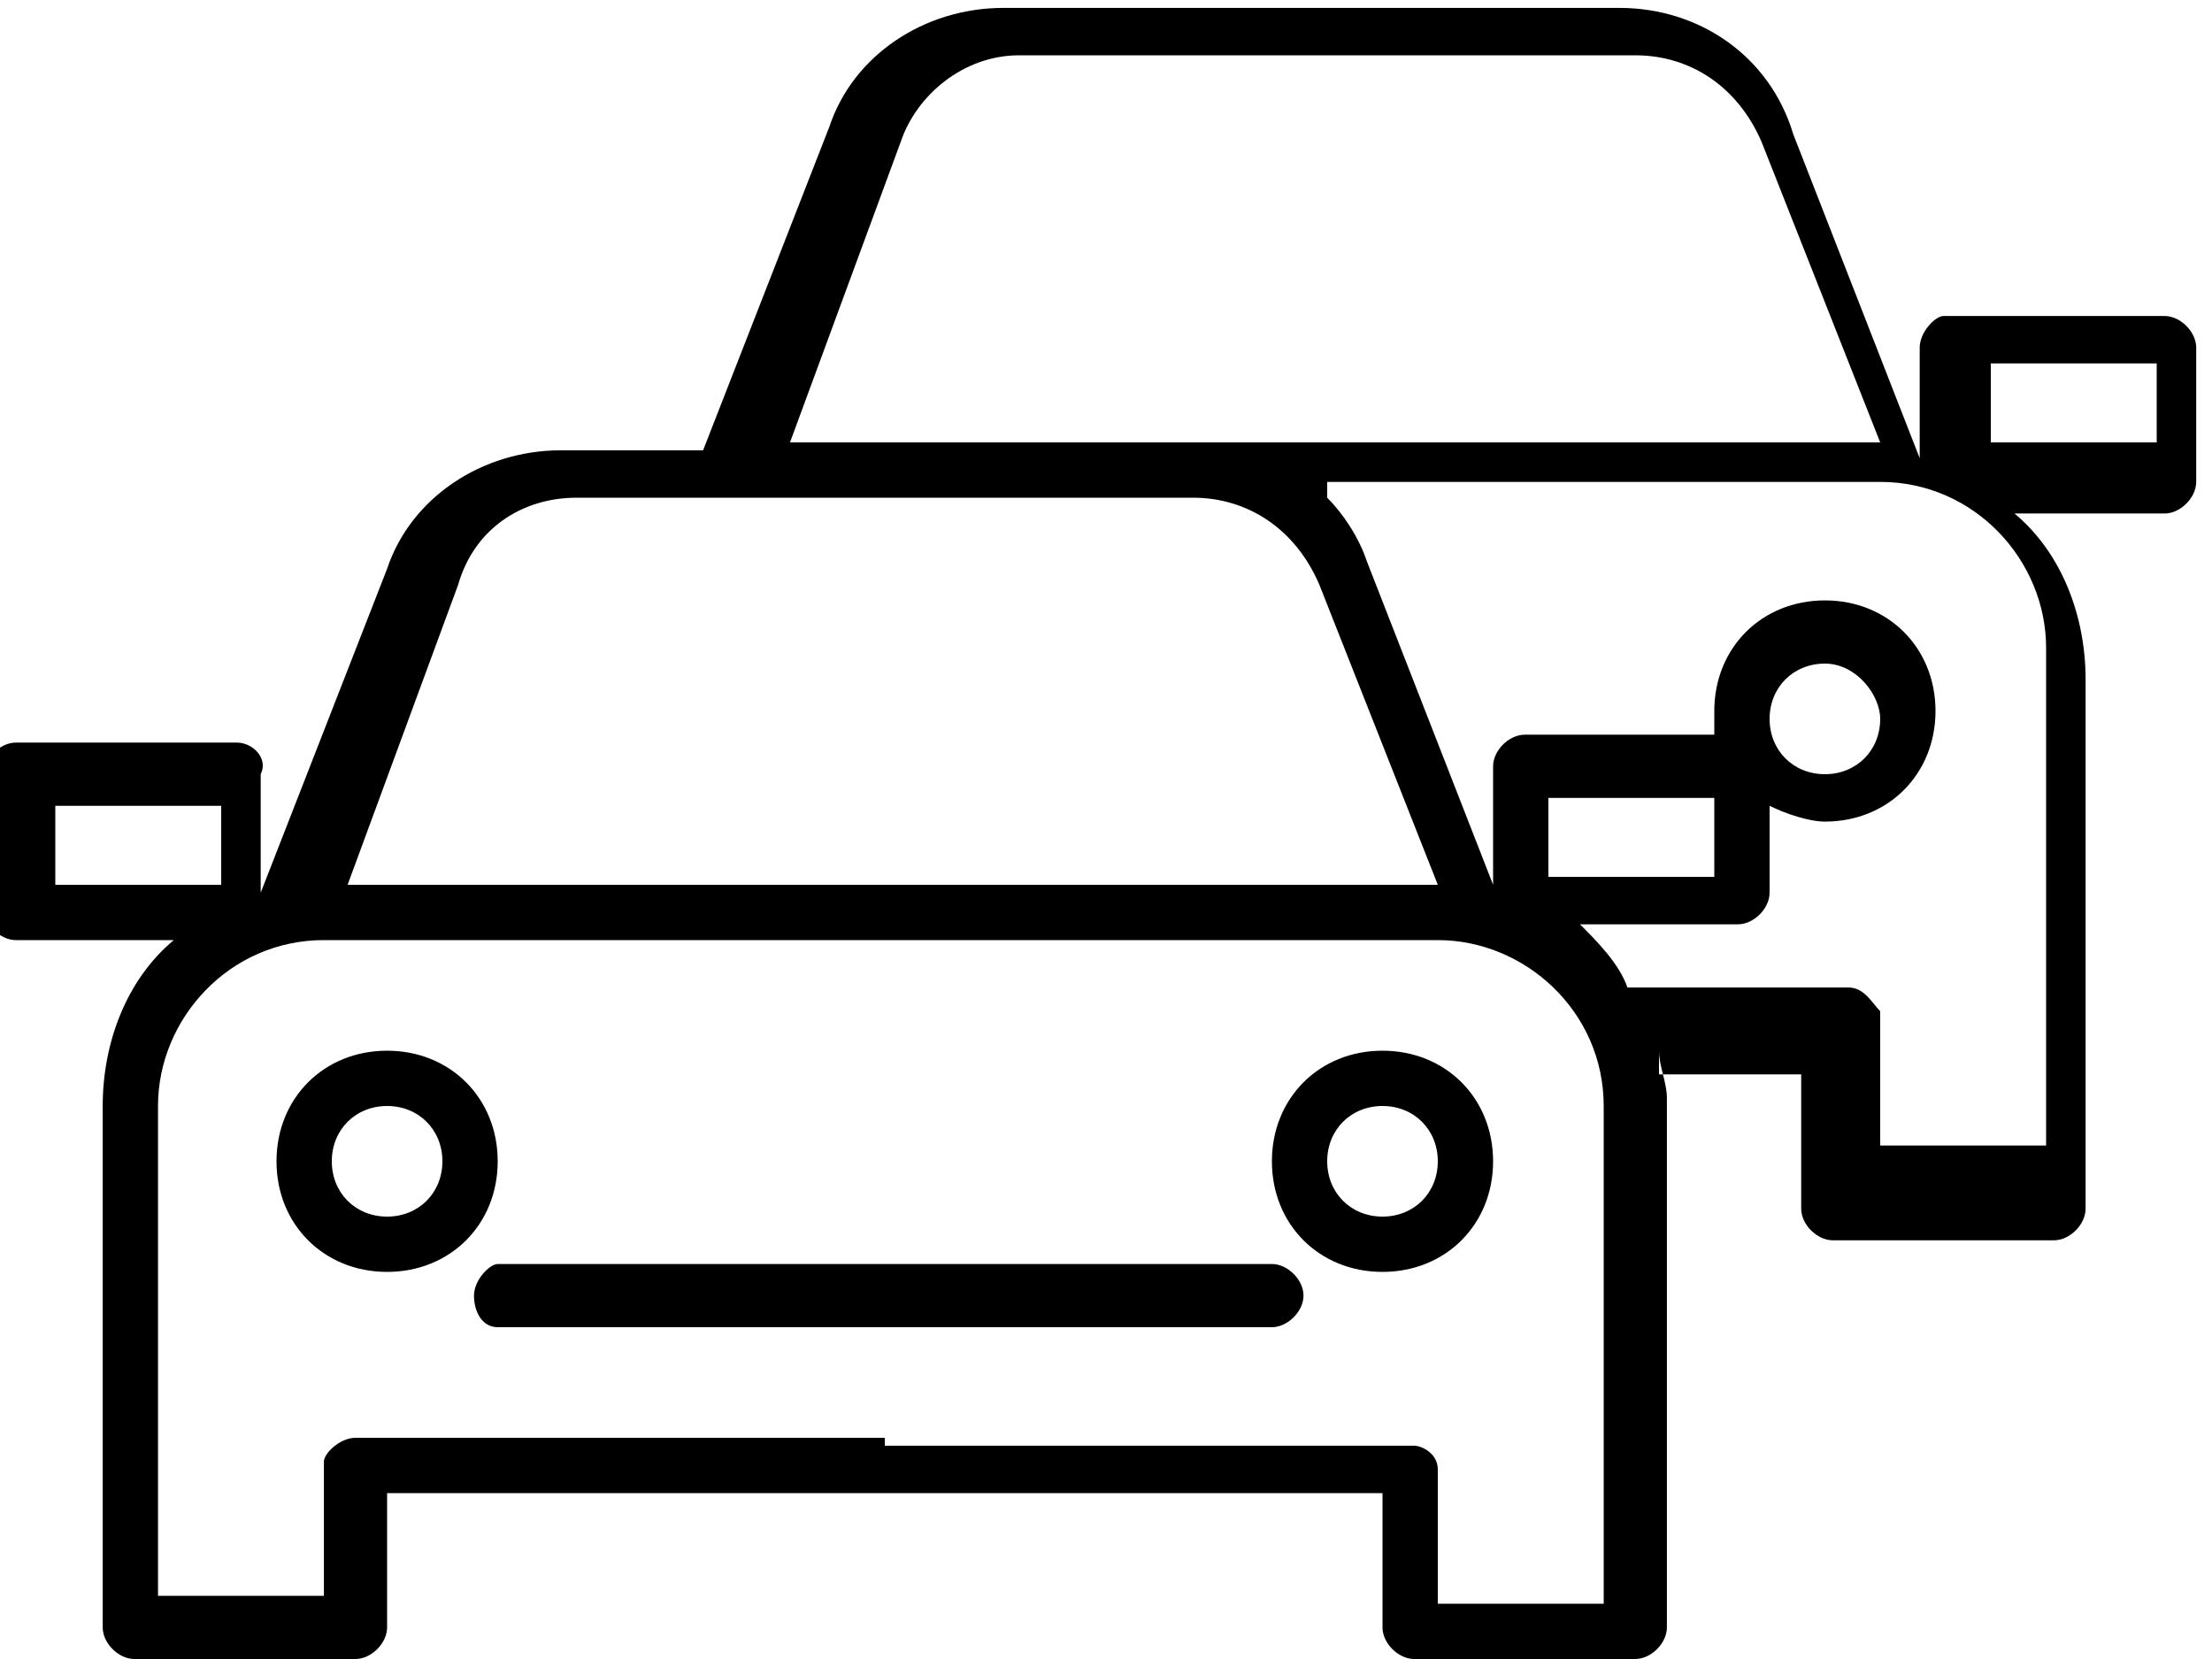 <?xml version="1.0" encoding="utf-8"?>
<!-- Generator: Adobe Illustrator 25.2.0, SVG Export Plug-In . SVG Version: 6.00 Build 0)  -->
<svg version="1.1" id="Layer_1" xmlns="http://www.w3.org/2000/svg" xmlns:xlink="http://www.w3.org/1999/xlink" x="0px" y="0px"
	 viewBox="0 0 28 21" style="enable-background:new 0 0 28 21;" xml:space="preserve">
<style type="text/css">
	.st0{fill-rule:evenodd;clip-rule:evenodd;}
</style>
<g id="Group_72" transform="translate(-651 -945)">
	<path id="Path_701" class="st0" d="M662.4,946.8c0.2-0.6,0.8-1.1,1.5-1.1h7.8c0.7,0,1.3,0.4,1.6,1.1l0,0l1.5,3.8h-13.8L662.4,946.8
		L662.4,946.8L662.4,946.8z M665.5,951.3h-7.2c-0.7,0-1.3,0.4-1.5,1.1v0l-1.4,3.8h13.8l-1.5-3.8l0,0c-0.3-0.7-0.9-1.1-1.6-1.1
		L665.5,951.3z M667.8,951.3c0.2,0.2,0.4,0.5,0.5,0.8l0,0l1.6,4.1v-1.5c0-0.2,0.2-0.4,0.4-0.4c0,0,0,0,0,0h2.4c0-0.1,0-0.2,0-0.3
		c0-0.8,0.6-1.4,1.4-1.4c0.8,0,1.4,0.6,1.4,1.4c0,0.8-0.6,1.4-1.4,1.4c-0.2,0-0.5-0.1-0.7-0.2v1.1c0,0.2-0.2,0.4-0.4,0.4
		c0,0,0,0,0,0h-2c0.2,0.2,0.5,0.5,0.6,0.8h2.8c0.2,0,0.3,0.2,0.4,0.3c0,0,0,0,0,0v1.7h2.1v-6.3c0-1.1-0.9-2.1-2.1-2.1H667.8z
		 M672,958.3c0,0.2,0.1,0.4,0.1,0.6v6.7c0,0.2-0.2,0.4-0.4,0.4c0,0,0,0,0,0h-2.8c-0.2,0-0.4-0.2-0.4-0.4c0,0,0,0,0,0v-1.7h-12.6v1.7
		c0,0.2-0.2,0.4-0.4,0.4h-2.8c-0.2,0-0.4-0.2-0.4-0.4V959c0-0.8,0.3-1.6,0.9-2.1h-2c-0.2,0-0.4-0.2-0.4-0.4c0,0,0,0,0,0v-1.7
		c0-0.2,0.2-0.4,0.4-0.4c0,0,0,0,0,0h2.8c0.2,0,0.4,0.2,0.3,0.4v1.5h0l1.6-4.1c0.3-0.9,1.2-1.5,2.2-1.5h1.8l1.6-4.1
		c0.3-0.9,1.2-1.5,2.2-1.5h7.8c1,0,1.9,0.6,2.2,1.6l0,0l1.6,4.1v-1.4c0-0.2,0.2-0.4,0.3-0.4h2.8c0.2,0,0.4,0.2,0.4,0.4c0,0,0,0,0,0
		v1.7c0,0.2-0.2,0.4-0.4,0.4c0,0,0,0,0,0h-1.9c0.6,0.5,0.9,1.3,0.9,2.1v6.7c0,0.2-0.2,0.4-0.4,0.4c0,0,0,0,0,0h-2.8
		c-0.2,0-0.4-0.2-0.4-0.4c0,0,0,0,0,0v-1.7H672z M662.2,963.2h-6.7c-0.2,0-0.4,0.2-0.4,0.3v1.7h-2.1V959c0-1.1,0.9-2.1,2.1-2.1
		c0,0,0,0,0,0h14.1c1.1,0,2.1,0.9,2.1,2.1v6.3h-2.1v-1.7c0-0.2-0.2-0.3-0.3-0.3H662.2z M651.7,956.2v-1h2.1v1H651.7z M672.7,955.1v1
		h-2.1v-1H672.7z M655.9,959c-0.4,0-0.7,0.3-0.7,0.7s0.3,0.7,0.7,0.7c0.4,0,0.7-0.3,0.7-0.7c0,0,0,0,0,0
		C656.6,959.3,656.3,959,655.9,959L655.9,959z M654.5,959.7c0-0.8,0.6-1.4,1.4-1.4c0.8,0,1.4,0.6,1.4,1.4c0,0.8-0.6,1.4-1.4,1.4
		C655.1,961.1,654.5,960.5,654.5,959.7C654.5,959.7,654.5,959.7,654.5,959.7L654.5,959.7z M667.8,959.7c0-0.4,0.3-0.7,0.7-0.7
		s0.7,0.3,0.7,0.7s-0.3,0.7-0.7,0.7S667.8,960.1,667.8,959.7z M668.5,958.3c-0.8,0-1.4,0.6-1.4,1.4s0.6,1.4,1.4,1.4s1.4-0.6,1.4-1.4
		c0,0,0,0,0,0C669.9,958.9,669.3,958.3,668.5,958.3L668.5,958.3z M657,961.4c0-0.2,0.2-0.4,0.3-0.4h9.8c0.2,0,0.4,0.2,0.4,0.4
		c0,0.2-0.2,0.4-0.4,0.4c0,0,0,0,0,0h-9.8C657.1,961.8,657,961.6,657,961.4L657,961.4z M678.3,949.6v1h-2.1v-1H678.3z M674.1,953.4
		c-0.4,0-0.7,0.3-0.7,0.7c0,0.4,0.3,0.7,0.7,0.7l0,0c0.4,0,0.7-0.3,0.7-0.7C674.8,953.8,674.5,953.4,674.1,953.4z"/>
</g>
</svg>
